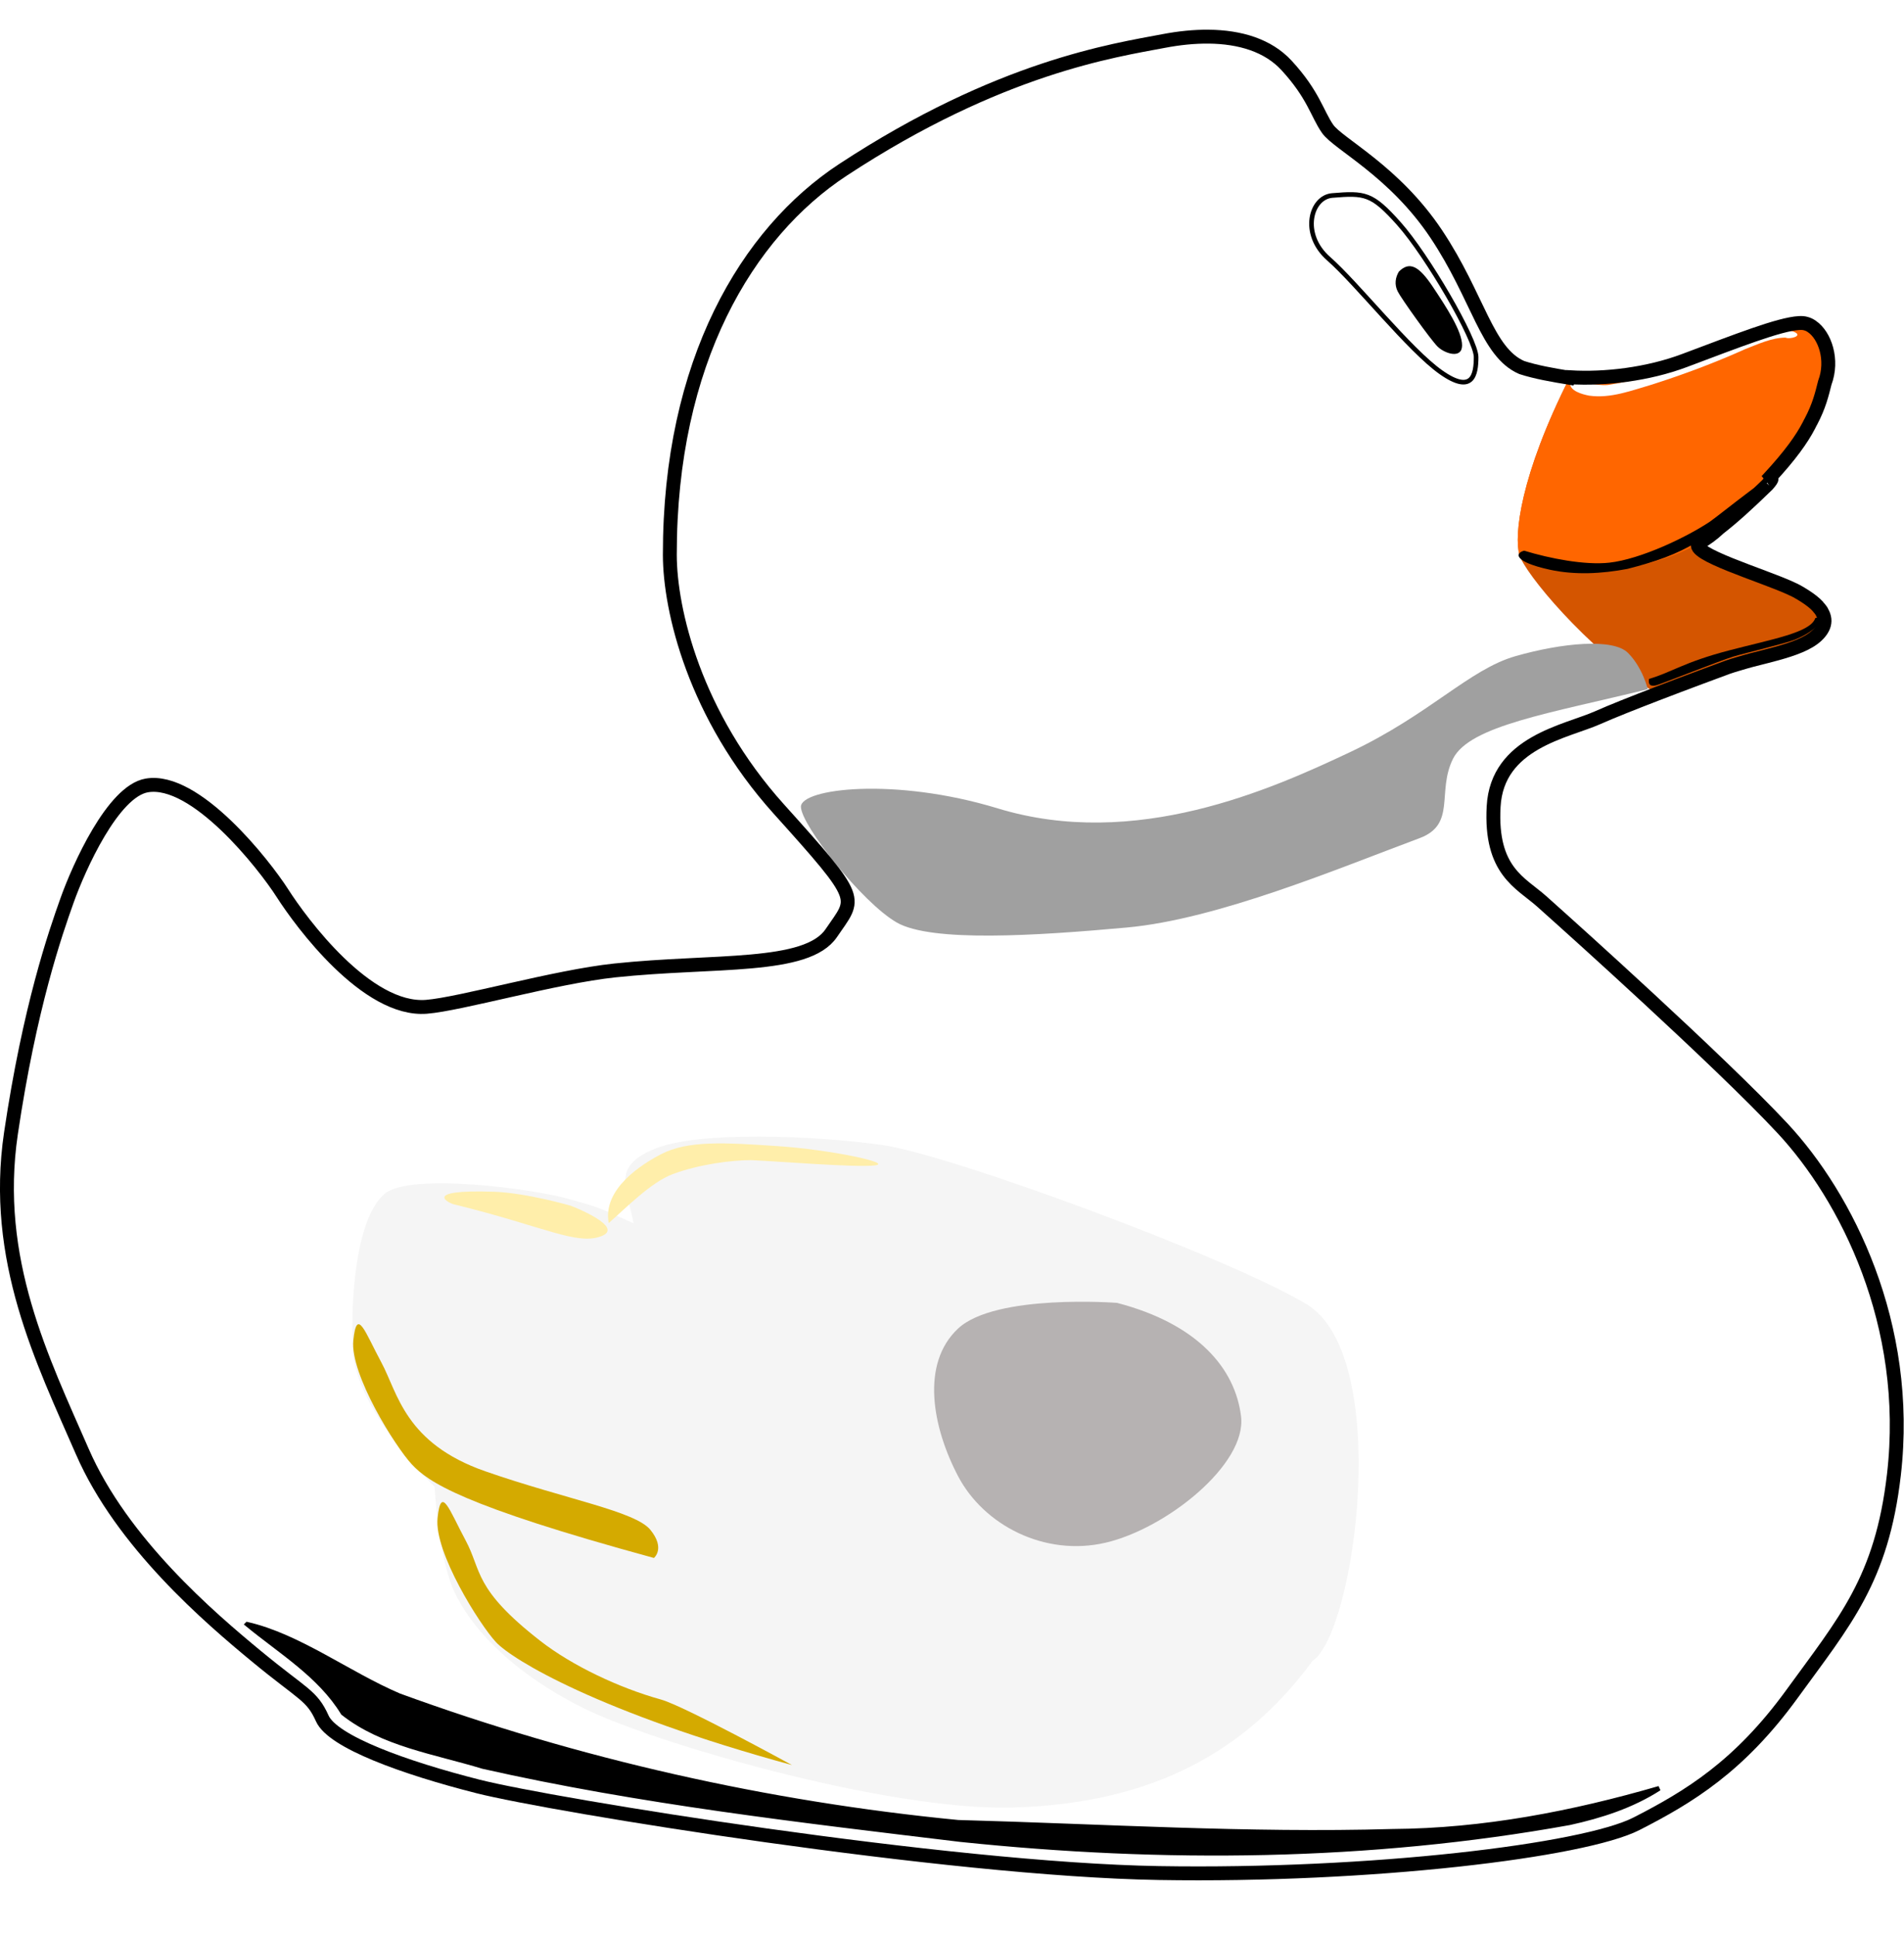 <?xml version="1.0" encoding="UTF-8" standalone="no"?>
<!-- Created with Inkscape (http://www.inkscape.org/) -->

<svg
   xmlns:dc="http://purl.org/dc/elements/1.1/"
   xmlns:cc="http://creativecommons.org/ns#"
   xmlns:rdf="http://www.w3.org/1999/02/22-rdf-syntax-ns#"
   xmlns:svg="http://www.w3.org/2000/svg"
   xmlns="http://www.w3.org/2000/svg"
   xmlns:sodipodi="http://sodipodi.sourceforge.net/DTD/sodipodi-0.dtd"
   xmlns:inkscape="http://www.inkscape.org/namespaces/inkscape"
   width="99.901"
   height="101.536"
   id="svg2"
   version="1.1"
   inkscape:version="0.48.0 r9654"
   sodipodi:docname="black_duck.svg">
  <defs
     id="defs4">
    <filter
       color-interpolation-filters="sRGB"
       height="1.307"
       y="-0.154"
       width="1.197"
       x="-0.098"
       id="filter4839"
       inkscape:collect="always">
      <feGaussianBlur
         id="feGaussianBlur4841"
         stdDeviation="4.956"
         inkscape:collect="always" />
    </filter>
    <filter
       color-interpolation-filters="sRGB"
       height="1.688"
       y="-0.344"
       width="1.112"
       x="-0.056"
       id="filter4770"
       inkscape:collect="always">
      <feGaussianBlur
         id="feGaussianBlur4772"
         stdDeviation="7.086"
         inkscape:collect="always" />
    </filter>
    <filter
       color-interpolation-filters="sRGB"
       height="1.58"
       y="-0.29"
       width="1.115"
       x="-0.058"
       id="filter4729"
       inkscape:collect="always">
      <feGaussianBlur
         id="feGaussianBlur4731"
         stdDeviation="2.401"
         inkscape:collect="always" />
    </filter>
    <filter
       color-interpolation-filters="sRGB"
       height="2.174"
       y="-0.587"
       width="1.34"
       x="-0.17"
       id="filter4695"
       inkscape:collect="always">
      <feGaussianBlur
         id="feGaussianBlur4697"
         stdDeviation="2.493"
         inkscape:collect="always" />
    </filter>
    <filter
       color-interpolation-filters="sRGB"
       height="2.712"
       y="-0.856"
       width="1.257"
       x="-0.129"
       id="filter4691"
       inkscape:collect="always">
      <feGaussianBlur
         id="feGaussianBlur4693"
         stdDeviation="2.493"
         inkscape:collect="always" />
    </filter>
    <filter
       color-interpolation-filters="sRGB"
       height="1.285"
       y="-0.142"
       width="1.211"
       x="-0.106"
       id="filter4647"
       inkscape:collect="always">
      <feGaussianBlur
         id="feGaussianBlur4649"
         stdDeviation="3.366"
         inkscape:collect="always" />
    </filter>
    <filter
       color-interpolation-filters="sRGB"
       height="1.443"
       y="-0.221"
       width="1.339"
       x="-0.17"
       id="filter4603"
       inkscape:collect="always">
      <feGaussianBlur
         id="feGaussianBlur4605"
         stdDeviation="4.653"
         inkscape:collect="always" />
    </filter>
    <filter
       color-interpolation-filters="sRGB"
       height="2.28"
       y="-0.64"
       width="2.018"
       x="-0.509"
       id="filter4587"
       inkscape:collect="always">
      <feGaussianBlur
         id="feGaussianBlur4589"
         stdDeviation="14.068"
         inkscape:collect="always" />
    </filter>
    <filter
       color-interpolation-filters="sRGB"
       height="1.796"
       y="-0.398"
       width="1.274"
       x="-0.137"
       id="filter4475"
       inkscape:collect="always">
      <feGaussianBlur
         id="feGaussianBlur4477"
         stdDeviation="10.449"
         inkscape:collect="always" />
    </filter>
    <filter
       color-interpolation-filters="sRGB"
       height="1.598"
       y="-0.299"
       width="1.234"
       x="-0.117"
       id="filter4405"
       inkscape:collect="always">
      <feGaussianBlur
         id="feGaussianBlur4407"
         stdDeviation="1.759"
         inkscape:collect="always" />
    </filter>
    <filter
       color-interpolation-filters="sRGB"
       height="1.576"
       y="-0.288"
       width="1.192"
       x="-0.096"
       id="filter4327"
       inkscape:collect="always">
      <feGaussianBlur
         id="feGaussianBlur4329"
         stdDeviation="1.94"
         inkscape:collect="always" />
    </filter>
    <filter
       color-interpolation-filters="sRGB"
       height="1.482"
       y="-0.241"
       width="1.139"
       x="-0.07"
       id="filter4269"
       inkscape:collect="always">
      <feGaussianBlur
         id="feGaussianBlur4271"
         stdDeviation="1.424"
         inkscape:collect="always" />
    </filter>
  </defs>
  <sodipodi:namedview
     id="base"
     pagecolor="#ffffff"
     bordercolor="#666666"
     borderopacity="1.0"
     inkscape:pageopacity="0.0"
     inkscape:pageshadow="2"
     inkscape:zoom="1.979899"
     inkscape:cx="47.583985"
     inkscape:cy="34.887679"
     inkscape:document-units="px"
     inkscape:current-layer="g4843"
     showgrid="false"
     fit-margin-top="0"
     fit-margin-left="0"
     fit-margin-right="0"
     fit-margin-bottom="0"
     inkscape:window-width="887"
     inkscape:window-height="654"
     inkscape:window-x="683"
     inkscape:window-y="257"
     inkscape:window-maximized="0" />
  <g
     inkscape:label="Calque 1"
     inkscape:groupmode="layer"
     id="layer1"
     transform="translate(-169.582,-323.551)">
    <g
       transform="translate(18.672,94.714)"
       inkscape:label="Kumiankka"
       id="layer2">
      <g
         id="g4843">
        <path
           style="fill:#ffffff;stroke:none;fill-opacity:1"
           d="m 158.61,270.036 c 2.548,-0.437 6.14,4.114 7.122,5.649 0.982,1.535 4.421,6.201 7.552,5.956 1.776,-0.139 6.75,-1.571 9.885,-1.903 5.219,-0.553 10.069,-0.061 11.359,-1.965 1.289,-1.903 1.658,-1.596 -2.763,-6.508 -4.421,-4.912 -5.707,-10.438 -5.71,-13.324 -0.01,-10.114 4.055,-16.899 9.087,-20.2 8.217,-5.392 14.245,-6.263 16.823,-6.754 2.579,-0.491 5.035,-0.246 6.447,1.289 1.412,1.535 1.596,2.517 2.149,3.316 0.553,0.798 3.5,2.21 5.71,5.526 2.21,3.316 2.64,6.201 4.482,7 3.767,1.222 11.583,0.074 7.046,8.903 0,0.798 6.155,2.149 7.383,2.824 1.228,0.675 1.965,1.474 1.044,2.333 -0.921,0.86 -3.131,1.105 -4.666,1.658 -1.535,0.553 -5.158,1.903 -6.815,2.64 -1.658,0.737 -5.28,1.289 -5.465,4.666 -0.184,3.377 1.412,3.991 2.517,4.973 1.105,0.982 1.105,0.982 1.105,0.982 0,0 8.228,7.368 11.543,10.929 3.316,3.561 6.754,10.254 5.833,18.174 -0.639,5.495 -2.579,7.675 -5.342,11.482 -2.763,3.807 -5.403,5.403 -8.166,6.815 -2.763,1.412 -13.938,2.763 -25.051,2.579 -11.113,-0.184 -31.866,-3.561 -35.734,-4.544 -3.868,-0.982 -7.614,-2.333 -8.166,-3.561 -0.553,-1.228 -0.982,-1.228 -3.438,-3.254 -2.456,-2.026 -7.061,-5.956 -9.149,-10.745 -2.088,-4.789 -4.728,-10.07 -3.745,-16.701 0.982,-6.631 2.331,-10.493 2.947,-12.218 0.614,-1.719 2.395,-5.712 4.175,-6.017 z"
           id="path3451"
           inkscape:connector-curvature="0"
           sodipodi:nodetypes="ssssssssssssccsssssscssssssssssss" />
        <path
           style="fill:#d45500;fill-opacity:1;stroke:none"
           d="m 245.303,245.782 c -1.026,0.055 -3.254,0.932 -6.017,1.968 -1.916,0.718 -4.162,0.987 -6.01,0.874 -2.608,5.161 -2.932,8.308 -2.644,9.315 0.267,0.935 3.441,4.814 7.203,7.294 1.428,-0.55 2.882,-1.095 3.723,-1.398 1.535,-0.553 3.752,-0.797 4.673,-1.656 0.921,-0.86 0.179,-1.657 -1.048,-2.333 -1.228,-0.675 -5.692,-1.94 -5.142,-2.518 0.307,-0.322 0.988,-0.49 3.668,-3.378 2.519,-2.714 2.395,-3.564 2.948,-5.037 0.553,-1.474 -0.241,-3.069 -1.162,-3.13 -0.058,-0.004 -0.122,-0.004 -0.19,0 z"
           id="path3472"
           inkscape:connector-curvature="0"
           sodipodi:nodetypes="cscscsssssscc" />
        <path
           style="fill:#ff6600;stroke:none"
           d="m 245.303,245.782 c -1.026,0.055 -3.254,0.932 -6.017,1.968 -1.916,0.718 -4.162,0.987 -6.01,0.874 -2.608,5.161 -2.932,8.308 -2.644,9.315 1.979,1.737 8.619,0.79 10.73,-1.669 0.556,-0.616 1.437,-1.309 2.345,-2.32 2.428,-2.7 2.656,-3.889 2.948,-5.037 0.388,-1.525 -0.241,-3.069 -1.162,-3.13 -0.058,-0.004 -0.122,-0.004 -0.19,0 z"
           id="path3477"
           inkscape:connector-curvature="0"
           sodipodi:nodetypes="cscccsscc" />
        <path
           style="fill:#ffffff;stroke:#000000;stroke-width:0.243px;stroke-linecap:butt;stroke-linejoin:miter;stroke-opacity:1"
           d="m 220.808,239.091 c 1.718,-0.143 2.088,-0.109 3.5,1.474 1.482,1.66 4.052,6.079 4.052,7 0,0.921 -0.184,1.965 -1.842,0.798 -1.658,-1.167 -4.421,-4.666 -5.894,-5.956 -1.474,-1.289 -0.941,-3.222 0.184,-3.316 z"
           id="path3482"
           inkscape:connector-curvature="0"
           sodipodi:nodetypes="ssssss" />
        <path
           style="fill:#000000;stroke:none"
           d="m 224.308,243.082 c 0.553,-0.553 1.044,-0.307 1.781,0.798 0.737,1.105 1.535,2.333 1.535,3.07 0,0.737 -0.921,0.43 -1.289,0.061 -0.368,-0.368 -1.903,-2.517 -2.088,-2.886 -0.184,-0.368 -0.123,-0.737 0.061,-1.044 z"
           id="path3484"
           inkscape:connector-curvature="0" />
        <path
           style="fill:#f5f5f5;stroke:none;fill-opacity:1"
           d="m 219.764,315.963 c -3.868,5.28 -9.149,7.491 -15.718,7.675 -6.57,0.184 -18.887,-3.396 -22.534,-5.219 -3.807,-1.903 -5.894,-4.237 -6.754,-6.079 -0.86,-1.842 -1.044,-5.526 -1.044,-5.526 0,0 -4.175,-3.991 -4.298,-7.245 -0.123,-3.254 0.307,-6.938 1.658,-8.105 1.351,-1.167 7.921,-0.246 9.64,0.246 1.719,0.491 1.412,0.368 3.438,1.289 -0.368,-1.903 -1.167,-3.009 1.167,-3.93 2.333,-0.921 8.289,-0.675 11.85,-0.184 3.561,0.491 18.177,5.882 22.288,8.35 4.539,2.726 2.567,17.253 0.307,18.727 z"
           id="path2998"
           inkscape:connector-curvature="0"
           sodipodi:nodetypes="cssscssscsssc" />
        <path
           style="fill:#d4aa00;fill-opacity:1;stroke:none;filter:url(#filter4603)"
           d="m 292.187,565.216 c -41.669,-11.364 -48.74,-16.415 -52.275,-20.203 -3.536,-3.788 -13.385,-19.445 -12.627,-26.769 0.758,-7.324 2.525,-1.768 6.061,4.798 3.536,6.566 5.051,17.425 22.476,23.486 17.425,6.061 32.325,8.586 35.608,12.627 3.283,4.041 0.758,6.061 0.758,6.061 z"
           id="path3000"
           inkscape:connector-curvature="0"
           transform="matrix(0.243,0,0,0.243,114.219,173.201)" />
        <path
           style="opacity:0.528;fill:#140202;fill-opacity:1;stroke:none;filter:url(#filter4587)"
           d="m 392.192,510.163 c 17.425,4.546 25.506,14.142 26.769,24.496 1.263,10.354 -16.162,24.244 -29.294,27.274 -13.132,3.03 -26.264,-3.788 -31.82,-14.395 -5.556,-10.607 -8.081,-24.244 0,-31.82 8.081,-7.576 34.345,-5.556 34.345,-5.556 z"
           id="path3806"
           inkscape:connector-curvature="0"
           sodipodi:nodetypes="cssssc"
           transform="matrix(0.243,0,0,0.243,114.219,173.201)" />
        <path
           style="fill:#ffeeaa;stroke:none;filter:url(#filter4695)"
           d="m 249.255,488.95 c 19.445,4.798 26.264,8.839 31.567,6.819 5.303,-2.02 -6.566,-6.566 -6.566,-6.566 0,0 -9.6,-2.794 -16.668,-3.03 -16.354,-0.546 -9.226,2.725 -8.334,2.778 z"
           id="path4036"
           inkscape:connector-curvature="0"
           sodipodi:nodetypes="cscsc"
           transform="matrix(0.243,0,0,0.243,114.219,173.201)" />
        <path
           style="fill:#ffeeaa;stroke:none;filter:url(#filter4691)"
           d="m 313.147,479.353 c 5.935,0.253 22.728,1.641 26.769,1.136 4.041,-0.505 -9.723,-3.409 -21.087,-4.167 -11.364,-0.758 -19.319,-1.263 -25.128,1.768 -4.196,2.189 -12.635,7.497 -11.277,14.85 3.658,-3.204 9.089,-8.789 13.802,-10.557 5.675,-2.129 12.753,-3.03 16.92,-3.03 z"
           id="path4038"
           inkscape:connector-curvature="0"
           sodipodi:nodetypes="cssscsc"
           transform="matrix(0.243,0,0,0.243,114.219,173.201)" />
        <path
           inkscape:connector-curvature="0"
           id="path4168"
           d="m 321.986,609.915 c -41.669,-11.364 -60.357,-22.728 -63.892,-26.517 -3.536,-3.788 -13.385,-19.445 -12.627,-26.769 0.758,-7.324 2.525,-1.768 6.061,4.798 3.536,6.566 1.6,10.392 16.162,21.718 6.819,5.303 16.92,10.102 26.011,12.627 5.016,1.393 28.284,14.142 28.284,14.142 z"
           style="fill:#d4aa00;fill-opacity:1;stroke:none;filter:url(#filter4647)"
           sodipodi:nodetypes="csssssc"
           transform="matrix(0.243,0,0,0.243,114.219,173.201)" />
        <path
           style="fill:#ffffff;stroke:none;filter:url(#filter4269)"
           d="m 536.964,300.309 c -8.193,0.872 -16.04,5.708 -22.968,8.114 -5.251,1.258 -10.451,2.809 -15.798,3.623 -2.748,0.255 -5.476,-0.965 -8.205,-0.519 -0.183,1.785 2.652,2.549 4.151,2.828 4.655,0.65 9.163,-1.128 13.561,-2.402 6.853,-2.19 13.603,-4.71 20.162,-7.668 2.791,-1.059 5.614,-2.434 8.65,-2.458 0.954,0.427 3.933,-0.377 1.848,-1.244 -0.443,-0.172 -0.922,-0.302 -1.401,-0.273 z"
           id="path4230"
           inkscape:connector-curvature="0"
           sodipodi:nodetypes="cccccccccc"
           transform="matrix(0.243,0,0,0.243,114.219,173.201)" />
        <path
           style="fill:#000000;stroke:none;filter:url(#filter4327)"
           d="m 480.089,347.809 c 5.536,1.696 13.151,3.171 18.393,2.589 6.74,-0.748 16.636,-5.466 21.696,-8.839 1.875,-1.25 16.875,-13.482 12.143,-8.125 -12.509,12.19 -17.444,15.117 -29.911,18.304 -5.625,1.071 -11.407,1.354 -16.786,0.179 -7.722,-1.687 -7.592,-3.571 -5.536,-4.107 z"
           id="path4273"
           inkscape:connector-curvature="0"
           sodipodi:nodetypes="cssccsc"
           transform="matrix(0.243,0,0,0.243,114.219,173.201)" />
        <path
           style="fill:#000000;stroke:none;filter:url(#filter4405)"
           d="m 542.946,362.362 c -0.982,3.125 -9.304,4.543 -18.571,6.964 -9.911,2.589 -12.411,4.732 -17.321,6.161 -0.268,1.607 0.714,1.607 1.696,1.339 0.982,-0.268 13.839,-5.357 16.518,-6.161 2.679,-0.804 11.079,-2.772 13.304,-3.661 5.414,-2.162 6.791,-5.448 4.375,-4.643 z"
           id="path4331"
           inkscape:connector-curvature="0"
           sodipodi:nodetypes="cscsssc"
           transform="matrix(0.243,0,0,0.243,114.219,173.201)" />
        <path
           style="fill:#a0a0a0;stroke:none;filter:url(#filter4475);fill-opacity:1"
           d="m 506.786,377.719 c -21.053,5.166 -38.482,7.857 -42.053,15 -3.571,7.143 0.776,14.163 -7.233,17.143 -17.38,6.467 -43.571,17.5 -63.214,19.286 -19.643,1.786 -42.143,3.214 -49.643,-1.071 -7.5,-4.286 -20.714,-21.071 -20.714,-25 0,-3.929 20.189,-6.44 42.5,0.357 29.703,9.049 59.022,-4.099 76.071,-12.143 17.164,-8.098 25.714,-17.857 35.714,-20.714 10,-2.857 21.071,-3.929 24.286,-0.714 3.214,3.214 4.286,7.857 4.286,7.857 z"
           id="path4409"
           inkscape:connector-curvature="0"
           sodipodi:nodetypes="csssssssssc"
           transform="matrix(0.243,0,0,0.243,114.219,173.201)" />
        <path
           style="fill:#ffffff;stroke:none;filter:url(#filter4729)"
           d="m 325.395,436.927 c -7.576,2.652 -19.698,3.283 -26.895,3.662 -7.197,0.379 -19.951,1.01 -31.188,3.536 -11.238,2.525 -17.93,3.914 -22.981,4.925 -5.051,1.01 -5.303,1.01 -5.303,1.01 0,0 -9.344,-2.399 -4.167,0 5.177,2.399 18.94,-0.505 23.865,-1.01 4.924,-0.505 19.951,-5.303 34.093,-5.556 14.142,-0.253 26.674,-1.606 29.294,-2.147 6.643,-1.37 11.22,-8.623 11.386,-9.988 0.186,-1.532 -5.924,5.102 -8.103,5.569 z"
           id="path4699"
           inkscape:connector-curvature="0"
           sodipodi:nodetypes="cssscsssssc"
           transform="matrix(0.243,0,0,0.243,114.219,173.201)" />
        <path
           style="fill:#000000;stroke:#000000;stroke-width:1px;stroke-linecap:butt;stroke-linejoin:miter;stroke-opacity:1;filter:url(#filter4770)"
           d="m 204.375,579.531 c 7.211,5.935 15.71,11.005 20.688,19.156 8.554,6.76 19.98,8.419 30.192,11.542 33.89,7.649 68.659,11.618 103.135,15.778 43.706,4.562 88.239,4.171 131.486,-3.633 6.805,-1.494 13.482,-3.645 19.375,-7.438 -18.76,5.44 -37.973,9.146 -57.562,9.281 -31.286,0.895 -62.586,-1.097 -93.839,-1.944 -41.154,-4.007 -81.958,-13.195 -120.693,-27.337 -10.985,-4.688 -21.576,-12.832 -32.781,-15.406 z"
           id="path4733"
           inkscape:connector-curvature="0"
           transform="matrix(0.243,0,0,0.243,114.219,173.201)" />
        <path
           style="fill:#ffffff;stroke:none;filter:url(#filter4839)"
           d="m 408.61,240.75 c -30.686,3.332 -59.166,15.713 -82.922,35.594 -11.543,11.202 -19.099,26.249 -22.812,41.75 8.747,-17.357 23.465,-30.802 37.197,-44.23 13.46,-8.288 23.545,-16.127 36.96,-20.372 15.524,-5.149 30.401,-8.661 46.718,-9.43 -3.895,-2.858 -10.407,-3.448 -15.14,-3.312 z"
           id="path4774"
           inkscape:connector-curvature="0"
           sodipodi:nodetypes="ccccccc"
           transform="matrix(0.243,0,0,0.243,114.219,173.201)" />
      </g>
      <path
         inkscape:connector-curvature="0"
         id="path3863"
         d="m 214.319,230.76 c -0.754,-0.008 -1.549,0.074 -2.355,0.228 -2.579,0.491 -8.605,1.362 -16.822,6.754 -5.032,3.302 -9.097,10.081 -9.087,20.195 0.003,2.886 1.293,8.415 5.714,13.327 4.421,4.912 4.047,4.608 2.758,6.511 -1.289,1.903 -6.14,1.408 -11.359,1.96 -3.135,0.332 -8.109,1.768 -9.885,1.907 -3.131,0.246 -6.57,-4.422 -7.552,-5.957 -0.982,-1.535 -4.571,-6.09 -7.119,-5.653 -1.78,0.305 -3.565,4.298 -4.179,6.017 -0.616,1.725 -1.966,5.594 -2.948,12.225 -0.982,6.631 1.658,11.911 3.746,16.7 2.088,4.789 6.692,8.717 9.148,10.743 2.456,2.026 2.889,2.024 3.442,3.252 0.553,1.228 4.299,2.581 8.168,3.563 3.868,0.982 24.619,4.359 35.732,4.543 11.113,0.184 22.287,-1.171 25.05,-2.583 2.763,-1.412 5.405,-3.008 8.168,-6.815 2.763,-3.807 4.702,-5.986 5.341,-11.48 0.921,-7.921 -2.52,-14.613 -5.835,-18.174 C 241.129,284.463 232.903,277.099 232.903,277.099 l -1.102,-0.988 c -1.105,-0.982 -2.707,-1.592 -2.522,-4.969 0.184,-3.377 3.805,-3.928 5.463,-4.665 0.749,-0.333 1.914,-0.792 3.092,-1.246 0.786,-0.303 1.553,-0.591 2.249,-0.851 0.579,-0.215 1.091,-0.409 1.474,-0.547 0.192,-0.069 0.399,-0.129 0.608,-0.19 0.207,-0.061 0.422,-0.126 0.638,-0.182 0.438,-0.114 0.891,-0.223 1.322,-0.342 0.86,-0.238 1.644,-0.512 2.105,-0.942 0.058,-0.054 0.107,-0.106 0.152,-0.16 0.09,-0.106 0.155,-0.215 0.198,-0.319 0.105,-0.259 0.068,-0.509 -0.068,-0.752 -0.002,-0.002 0.002,-0.007 0,-0.008 -0.055,-0.096 -0.128,-0.188 -0.213,-0.281 -0.002,-0.002 0.002,-0.007 0,-0.008 -0.175,-0.191 -0.41,-0.37 -0.684,-0.547 -0.136,-0.088 -0.28,-0.174 -0.433,-0.258 -0.073,-0.04 -0.161,-0.085 -0.266,-0.129 -0.005,-0.003 -0.01,-0.006 -0.015,-0.008 -0.005,-0.002 -0.011,-0.007 -0.015,-0.008 -1.521,-0.699 -5.36,-1.832 -4.847,-2.371 0.402,-0.235 0.76,-0.5 1.056,-0.783 0.736,-0.571 1.539,-1.299 2.545,-2.279 0.338,-0.382 0.256,-0.391 -0.03,-0.213 0.033,-0.036 0.066,-0.07 0.099,-0.106 1.155,-1.245 1.748,-2.096 2.112,-2.796 0.029,-0.051 0.049,-0.102 0.076,-0.152 0.007,-0.013 0.017,-0.025 0.023,-0.038 0.443,-0.835 0.584,-1.45 0.737,-2.051 0.451,-1.202 0.004,-2.483 -0.676,-2.948 -0.049,-0.035 -0.1,-0.066 -0.152,-0.091 -0.057,-0.027 -0.108,-0.045 -0.167,-0.061 -0.055,-0.015 -0.11,-0.026 -0.167,-0.03 -0.058,-0.004 -0.122,-0.004 -0.19,0 -1.026,0.055 -3.254,0.932 -6.017,1.968 -1.916,0.718 -4.162,0.987 -6.01,0.874 -0.006,0.01 -0.01,0.02 -0.015,0.03 -0.907,-0.148 -1.783,-0.304 -2.507,-0.539 -1.842,-0.798 -2.272,-3.682 -4.483,-6.998 -2.21,-3.316 -5.153,-4.725 -5.706,-5.524 -0.553,-0.798 -0.738,-1.785 -2.15,-3.32 -0.971,-1.055 -2.437,-1.496 -4.095,-1.512 z"
         style="fill:none;stroke:#000000;stroke-width:0.729" />
    </g>
  </g>
</svg>
